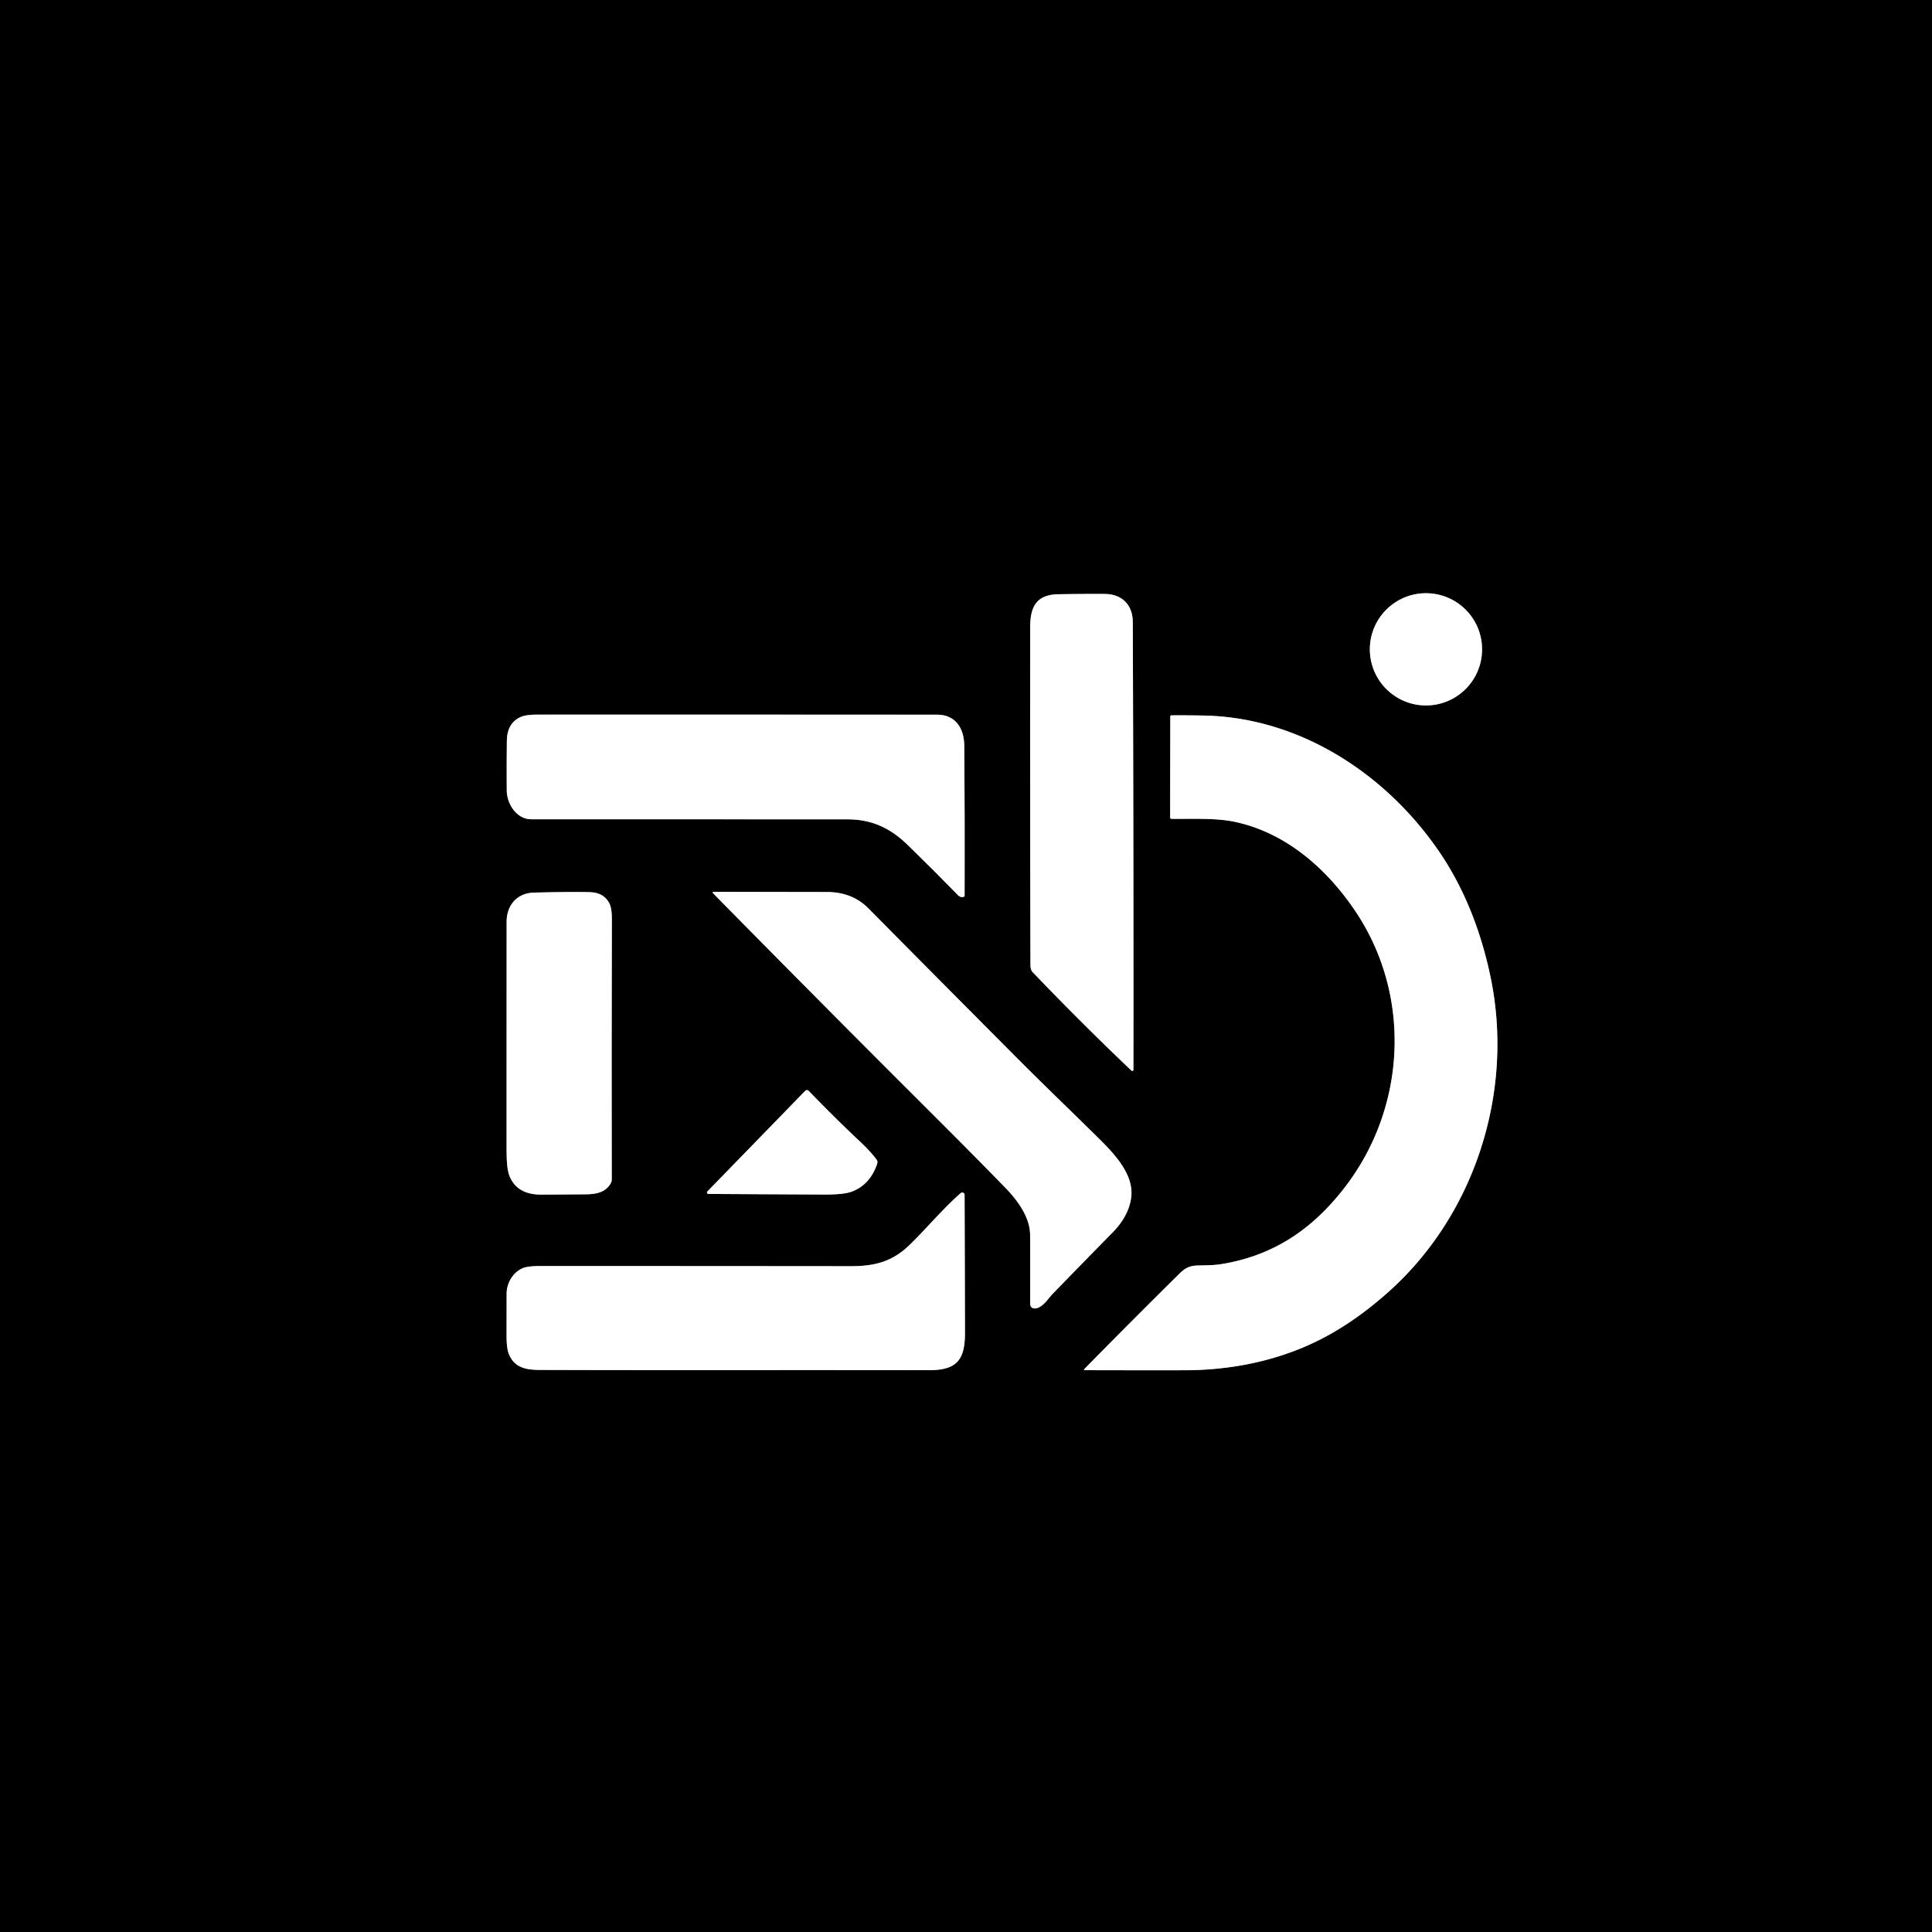 <?xml version="1.0" encoding="UTF-8" standalone="no"?>
<!DOCTYPE svg PUBLIC "-//W3C//DTD SVG 1.1//EN" "http://www.w3.org/Graphics/SVG/1.1/DTD/svg11.dtd">
<svg xmlns="http://www.w3.org/2000/svg" version="1.1" viewBox="0.00 0.00 1024.00 1024.00">
<rect width="100%" height="100%" fill="#0000000"/>
<g stroke-width="2.00" fill="#000" stroke-linecap="butt">
<path stroke="#868a8a" vector-effect="non-scaling-stroke" d="
  M 785.53 344.16
  A 29.74 29.74 0.0 0 0 755.79 314.42
  A 29.74 29.74 0.0 0 0 726.05 344.16
  A 29.74 29.74 0.0 0 0 755.79 373.90
  A 29.74 29.74 0.0 0 0 785.53 344.16"
/>
<path stroke="#868a8a" vector-effect="non-scaling-stroke" d="
  M 600.40 329.75
  C 600.37 320.52 594.57 314.85 585.50 314.81
  Q 573.25 314.75 561.00 314.96
  C 549.04 315.16 546.03 321.89 546.02 332.50
  Q 545.92 422.00 546.16 511.50
  Q 546.17 514.04 547.29 515.21
  Q 573.01 542.08 599.69 567.45
  A 0.62 0.62 0.0 0 0 600.74 567.01
  Q 600.83 448.12 600.40 329.75"
/>
<path stroke="#868a8a" vector-effect="non-scaling-stroke" d="
  M 449.16 434.26
  C 462.20 434.27 471.99 438.95 481.18 447.92
  Q 494.63 461.04 507.76 474.48
  Q 509.06 475.81 510.70 475.37
  Q 511.26 475.22 511.26 474.63
  Q 511.39 434.94 511.08 395.25
  C 511.01 386.18 506.55 378.81 496.75 378.80
  Q 390.65 378.72 284.55 378.76
  Q 278.58 378.76 275.68 380.15
  Q 268.78 383.47 268.65 392.51
  Q 268.47 405.75 268.59 419.00
  C 268.65 426.35 274.00 434.22 281.50 434.22
  Q 365.33 434.23 449.16 434.26"
/>
<path stroke="#868a8a" vector-effect="non-scaling-stroke" d="
  M 694.82 712.35
  C 709.53 705.60 722.40 696.58 734.69 685.82
  C 781.48 644.87 802.63 579.21 790.11 518.28
  C 785.22 494.50 776.42 471.25 762.62 451.15
  C 734.40 410.01 688.76 380.14 637.74 379.25
  Q 626.62 379.06 620.85 379.16
  A 0.58 0.58 0.0 0 0 620.28 379.74
  L 620.19 433.24
  A 0.77 0.77 0.0 0 0 620.95 434.01
  C 631.97 434.10 644.32 433.48 654.23 435.54
  C 681.40 441.19 703.15 460.35 718.25 482.76
  C 748.57 527.75 745.39 587.35 712.44 629.75
  C 695.39 651.68 674.92 665.54 647.26 670.02
  C 643.36 670.65 639.15 670.63 635.08 670.73
  C 630.39 670.83 628.11 672.11 624.97 675.22
  Q 599.58 700.33 574.63 725.70
  A 0.30 0.30 0.0 0 0 574.84 726.22
  Q 601.39 726.30 628.00 726.26
  C 650.86 726.22 673.96 721.93 694.82 712.35"
/>
<path stroke="#868a8a" vector-effect="non-scaling-stroke" d="
  M 532.87 629.55
  C 539.15 636.01 545.94 645.05 545.98 654.50
  Q 546.06 672.62 545.99 690.75
  Q 545.98 693.21 548.05 693.47
  C 552.06 693.98 555.87 687.89 557.72 685.98
  Q 573.74 669.48 589.84 653.09
  C 594.89 647.95 598.77 641.54 599.59 634.40
  C 601.03 621.85 589.58 610.50 581.49 602.51
  C 567.54 588.74 553.36 575.17 539.55 561.30
  Q 499.86 521.45 460.28 481.47
  Q 451.69 472.80 438.26 472.78
  Q 408.19 472.74 378.16 472.67
  A 0.40 0.40 0.0 0 0 377.87 473.35
  Q 379.43 474.96 381.09 476.65
  Q 423.03 519.22 465.23 561.52
  C 487.81 584.15 510.60 606.64 532.87 629.55"
/>
<path stroke="#868a8a" vector-effect="non-scaling-stroke" d="
  M 282.96 473.10
  C 274.04 473.32 268.52 479.81 268.52 488.50
  Q 268.47 549.29 268.50 610.08
  Q 268.50 619.40 270.01 623.22
  Q 273.97 633.23 287.01 633.18
  Q 298.70 633.13 310.39 633.01
  C 314.96 632.96 319.19 632.38 322.09 629.35
  Q 324.24 627.10 324.24 625.25
  Q 324.12 556.13 324.30 487.01
  Q 324.31 481.39 322.94 478.73
  Q 320.03 473.08 312.61 472.86
  Q 303.60 472.59 282.96 473.10"
/>
<path stroke="#868a8a" vector-effect="non-scaling-stroke" d="
  M 464.40 618.24
  C 464.83 617.12 465.44 615.82 464.72 614.80
  Q 461.78 610.66 455.63 604.87
  Q 441.76 591.81 428.64 578.18
  A 1.30 1.30 0.0 0 0 426.77 578.18
  L 374.94 631.48
  A 0.78 0.78 0.0 0 0 375.50 632.81
  Q 406.37 632.99 436.57 633.13
  Q 446.99 633.18 451.21 631.67
  Q 460.45 628.35 464.40 618.24"
/>
<path stroke="#868a8a" vector-effect="non-scaling-stroke" d="
  M 277.07 672.15
  C 271.84 674.35 268.52 680.09 268.52 685.75
  Q 268.51 696.77 268.49 707.78
  Q 268.48 714.58 269.66 717.54
  C 272.55 724.77 278.45 726.06 286.08 726.09
  C 354.76 726.31 423.44 726.09 492.12 726.23
  C 506.79 726.26 511.47 721.20 511.45 706.50
  Q 511.38 669.87 511.25 633.33
  A 1.25 1.25 0.0 0 0 509.17 632.39
  C 499.54 640.85 491.39 650.78 482.23 659.72
  C 473.09 668.64 463.77 671.12 451.00 671.11
  Q 368.79 671.04 286.58 671.02
  Q 279.76 671.02 277.07 672.15"
/>
</g>
<path fill="#000" d="
  M 0.00 0.00
  L 1024.00 0.00
  L 1024.00 1024.00
  L 0.00 1024.00
  L 0.00 0.00
  Z
  M 785.53 344.16
  A 29.74 29.74 0.0 0 0 755.79 314.42
  A 29.74 29.74 0.0 0 0 726.05 344.16
  A 29.74 29.74 0.0 0 0 755.79 373.90
  A 29.74 29.74 0.0 0 0 785.53 344.16
  Z
  M 600.40 329.75
  C 600.37 320.52 594.57 314.85 585.50 314.81
  Q 573.25 314.75 561.00 314.96
  C 549.04 315.16 546.03 321.89 546.02 332.50
  Q 545.92 422.00 546.16 511.50
  Q 546.17 514.04 547.29 515.21
  Q 573.01 542.08 599.69 567.45
  A 0.62 0.62 0.0 0 0 600.74 567.01
  Q 600.83 448.12 600.40 329.75
  Z
  M 449.16 434.26
  C 462.20 434.27 471.99 438.95 481.18 447.92
  Q 494.63 461.04 507.76 474.48
  Q 509.06 475.81 510.70 475.37
  Q 511.26 475.22 511.26 474.63
  Q 511.39 434.94 511.08 395.25
  C 511.01 386.18 506.55 378.81 496.75 378.80
  Q 390.65 378.72 284.55 378.76
  Q 278.58 378.76 275.68 380.15
  Q 268.78 383.47 268.65 392.51
  Q 268.47 405.75 268.59 419.00
  C 268.65 426.35 274.00 434.22 281.50 434.22
  Q 365.33 434.23 449.16 434.26
  Z
  M 694.82 712.35
  C 709.53 705.60 722.40 696.58 734.69 685.82
  C 781.48 644.87 802.63 579.21 790.11 518.28
  C 785.22 494.50 776.42 471.25 762.62 451.15
  C 734.40 410.01 688.76 380.14 637.74 379.25
  Q 626.62 379.06 620.85 379.16
  A 0.58 0.58 0.0 0 0 620.28 379.74
  L 620.19 433.24
  A 0.77 0.77 0.0 0 0 620.95 434.01
  C 631.97 434.10 644.32 433.48 654.23 435.54
  C 681.40 441.19 703.15 460.35 718.25 482.76
  C 748.57 527.75 745.39 587.35 712.44 629.75
  C 695.39 651.68 674.92 665.54 647.26 670.02
  C 643.36 670.65 639.15 670.63 635.08 670.73
  C 630.39 670.83 628.11 672.11 624.97 675.22
  Q 599.58 700.33 574.63 725.70
  A 0.30 0.30 0.0 0 0 574.84 726.22
  Q 601.39 726.30 628.00 726.26
  C 650.86 726.22 673.96 721.93 694.82 712.35
  Z
  M 532.87 629.55
  C 539.15 636.01 545.94 645.05 545.98 654.50
  Q 546.06 672.62 545.99 690.75
  Q 545.98 693.21 548.05 693.47
  C 552.06 693.98 555.87 687.89 557.72 685.98
  Q 573.74 669.48 589.84 653.09
  C 594.89 647.95 598.77 641.54 599.59 634.40
  C 601.03 621.85 589.58 610.50 581.49 602.51
  C 567.54 588.74 553.36 575.17 539.55 561.30
  Q 499.86 521.45 460.28 481.47
  Q 451.69 472.80 438.26 472.78
  Q 408.19 472.74 378.16 472.67
  A 0.40 0.40 0.0 0 0 377.87 473.35
  Q 379.43 474.96 381.09 476.65
  Q 423.03 519.22 465.23 561.52
  C 487.81 584.15 510.60 606.64 532.87 629.55
  Z
  M 282.96 473.10
  C 274.04 473.32 268.52 479.81 268.52 488.50
  Q 268.47 549.29 268.50 610.08
  Q 268.50 619.40 270.01 623.22
  Q 273.97 633.23 287.01 633.18
  Q 298.70 633.13 310.39 633.01
  C 314.96 632.96 319.19 632.38 322.09 629.35
  Q 324.24 627.10 324.24 625.25
  Q 324.12 556.13 324.30 487.01
  Q 324.31 481.39 322.94 478.73
  Q 320.03 473.08 312.61 472.86
  Q 303.60 472.59 282.96 473.10
  Z
  M 464.40 618.24
  C 464.83 617.12 465.44 615.82 464.72 614.80
  Q 461.78 610.66 455.63 604.87
  Q 441.76 591.81 428.64 578.18
  A 1.30 1.30 0.0 0 0 426.77 578.18
  L 374.94 631.48
  A 0.78 0.78 0.0 0 0 375.50 632.81
  Q 406.37 632.99 436.57 633.13
  Q 446.99 633.18 451.21 631.67
  Q 460.45 628.35 464.40 618.24
  Z
  M 277.07 672.15
  C 271.84 674.35 268.52 680.09 268.52 685.75
  Q 268.51 696.77 268.49 707.78
  Q 268.48 714.58 269.66 717.54
  C 272.55 724.77 278.45 726.06 286.08 726.09
  C 354.76 726.31 423.44 726.09 492.12 726.23
  C 506.79 726.26 511.47 721.20 511.45 706.50
  Q 511.38 669.87 511.25 633.33
  A 1.25 1.25 0.0 0 0 509.17 632.39
  C 499.54 640.85 491.39 650.78 482.23 659.72
  C 473.09 668.64 463.77 671.12 451.00 671.11
  Q 368.79 671.04 286.58 671.02
  Q 279.76 671.02 277.07 672.15
  Z"
/>
<circle fill="#ffffff" cx="755.79" cy="344.16" r="29.74"/>
<path fill="#ffffff" d="
  M 585.50 314.81
  C 594.57 314.85 600.37 320.52 600.40 329.75
  Q 600.83 448.12 600.74 567.01
  A 0.62 0.62 0.0 0 1 599.69 567.45
  Q 573.01 542.08 547.29 515.21
  Q 546.17 514.04 546.16 511.50
  Q 545.92 422.00 546.02 332.50
  C 546.03 321.89 549.04 315.16 561.00 314.96
  Q 573.25 314.75 585.50 314.81
  Z"
/>
<path fill="#ffffff" d="
  M 481.18 447.92
  C 471.99 438.95 462.20 434.27 449.16 434.26
  Q 365.33 434.23 281.50 434.22
  C 274.00 434.22 268.65 426.35 268.59 419.00
  Q 268.47 405.75 268.65 392.51
  Q 268.78 383.47 275.68 380.15
  Q 278.58 378.76 284.55 378.76
  Q 390.65 378.72 496.75 378.80
  C 506.55 378.81 511.01 386.18 511.08 395.25
  Q 511.39 434.94 511.26 474.63
  Q 511.26 475.22 510.70 475.37
  Q 509.06 475.81 507.76 474.48
  Q 494.63 461.04 481.18 447.92
  Z"
/>
<path fill="#ffffff" d="
  M 694.82 712.35
  C 673.96 721.93 650.86 726.22 628.00 726.26
  Q 601.39 726.30 574.84 726.22
  A 0.30 0.30 0.0 0 1 574.63 725.70
  Q 599.58 700.33 624.97 675.22
  C 628.11 672.11 630.39 670.83 635.08 670.73
  C 639.15 670.63 643.36 670.65 647.26 670.02
  C 674.92 665.54 695.39 651.68 712.44 629.75
  C 745.39 587.35 748.57 527.75 718.25 482.76
  C 703.15 460.35 681.40 441.19 654.23 435.54
  C 644.32 433.48 631.97 434.10 620.95 434.01
  A 0.77 0.77 0.0 0 1 620.19 433.24
  L 620.28 379.74
  A 0.58 0.58 0.0 0 1 620.85 379.16
  Q 626.62 379.06 637.74 379.25
  C 688.76 380.14 734.40 410.01 762.62 451.15
  C 776.42 471.25 785.22 494.50 790.11 518.28
  C 802.63 579.21 781.48 644.87 734.69 685.82
  C 722.40 696.58 709.53 705.60 694.82 712.35
  Z"
/>
<path fill="#ffffff" d="
  M 545.98 654.50
  C 545.94 645.05 539.15 636.01 532.87 629.55
  C 510.60 606.64 487.81 584.15 465.23 561.52
  Q 423.03 519.22 381.09 476.65
  Q 379.43 474.96 377.87 473.35
  A 0.40 0.40 0.0 0 1 378.16 472.67
  Q 408.19 472.74 438.26 472.78
  Q 451.69 472.80 460.28 481.47
  Q 499.86 521.45 539.55 561.30
  C 553.36 575.17 567.54 588.74 581.49 602.51
  C 589.58 610.50 601.03 621.85 599.59 634.40
  C 598.77 641.54 594.89 647.95 589.84 653.09
  Q 573.74 669.48 557.72 685.98
  C 555.87 687.89 552.06 693.98 548.05 693.47
  Q 545.98 693.21 545.99 690.75
  Q 546.06 672.62 545.98 654.50
  Z"
/>
<path fill="#ffffff" d="
  M 268.52 488.50
  C 268.52 479.81 274.04 473.32 282.96 473.10
  Q 303.60 472.59 312.61 472.86
  Q 320.03 473.08 322.94 478.73
  Q 324.31 481.39 324.30 487.01
  Q 324.12 556.13 324.24 625.25
  Q 324.24 627.10 322.09 629.35
  C 319.19 632.38 314.96 632.96 310.39 633.01
  Q 298.70 633.13 287.01 633.18
  Q 273.97 633.23 270.01 623.22
  Q 268.50 619.40 268.50 610.08
  Q 268.47 549.29 268.52 488.50
  Z"
/>
<path fill="#ffffff" d="
  M 464.40 618.24
  Q 460.45 628.35 451.21 631.67
  Q 446.99 633.18 436.57 633.13
  Q 406.37 632.99 375.50 632.81
  A 0.78 0.78 0.0 0 1 374.94 631.48
  L 426.77 578.18
  A 1.30 1.30 0.0 0 1 428.64 578.18
  Q 441.76 591.81 455.63 604.87
  Q 461.78 610.66 464.72 614.80
  C 465.44 615.82 464.83 617.12 464.40 618.24
  Z"
/>
<path fill="#ffffff" d="
  M 268.52 685.75
  C 268.52 680.09 271.84 674.35 277.07 672.15
  Q 279.76 671.02 286.58 671.02
  Q 368.79 671.04 451.00 671.11
  C 463.77 671.12 473.09 668.64 482.23 659.72
  C 491.39 650.78 499.54 640.85 509.17 632.39
  A 1.25 1.25 0.0 0 1 511.25 633.33
  Q 511.38 669.87 511.45 706.50
  C 511.47 721.20 506.79 726.26 492.12 726.23
  C 423.44 726.09 354.76 726.31 286.08 726.09
  C 278.45 726.06 272.55 724.77 269.66 717.54
  Q 268.48 714.58 268.49 707.78
  Q 268.51 696.77 268.52 685.75
  Z"
/>
</svg>
